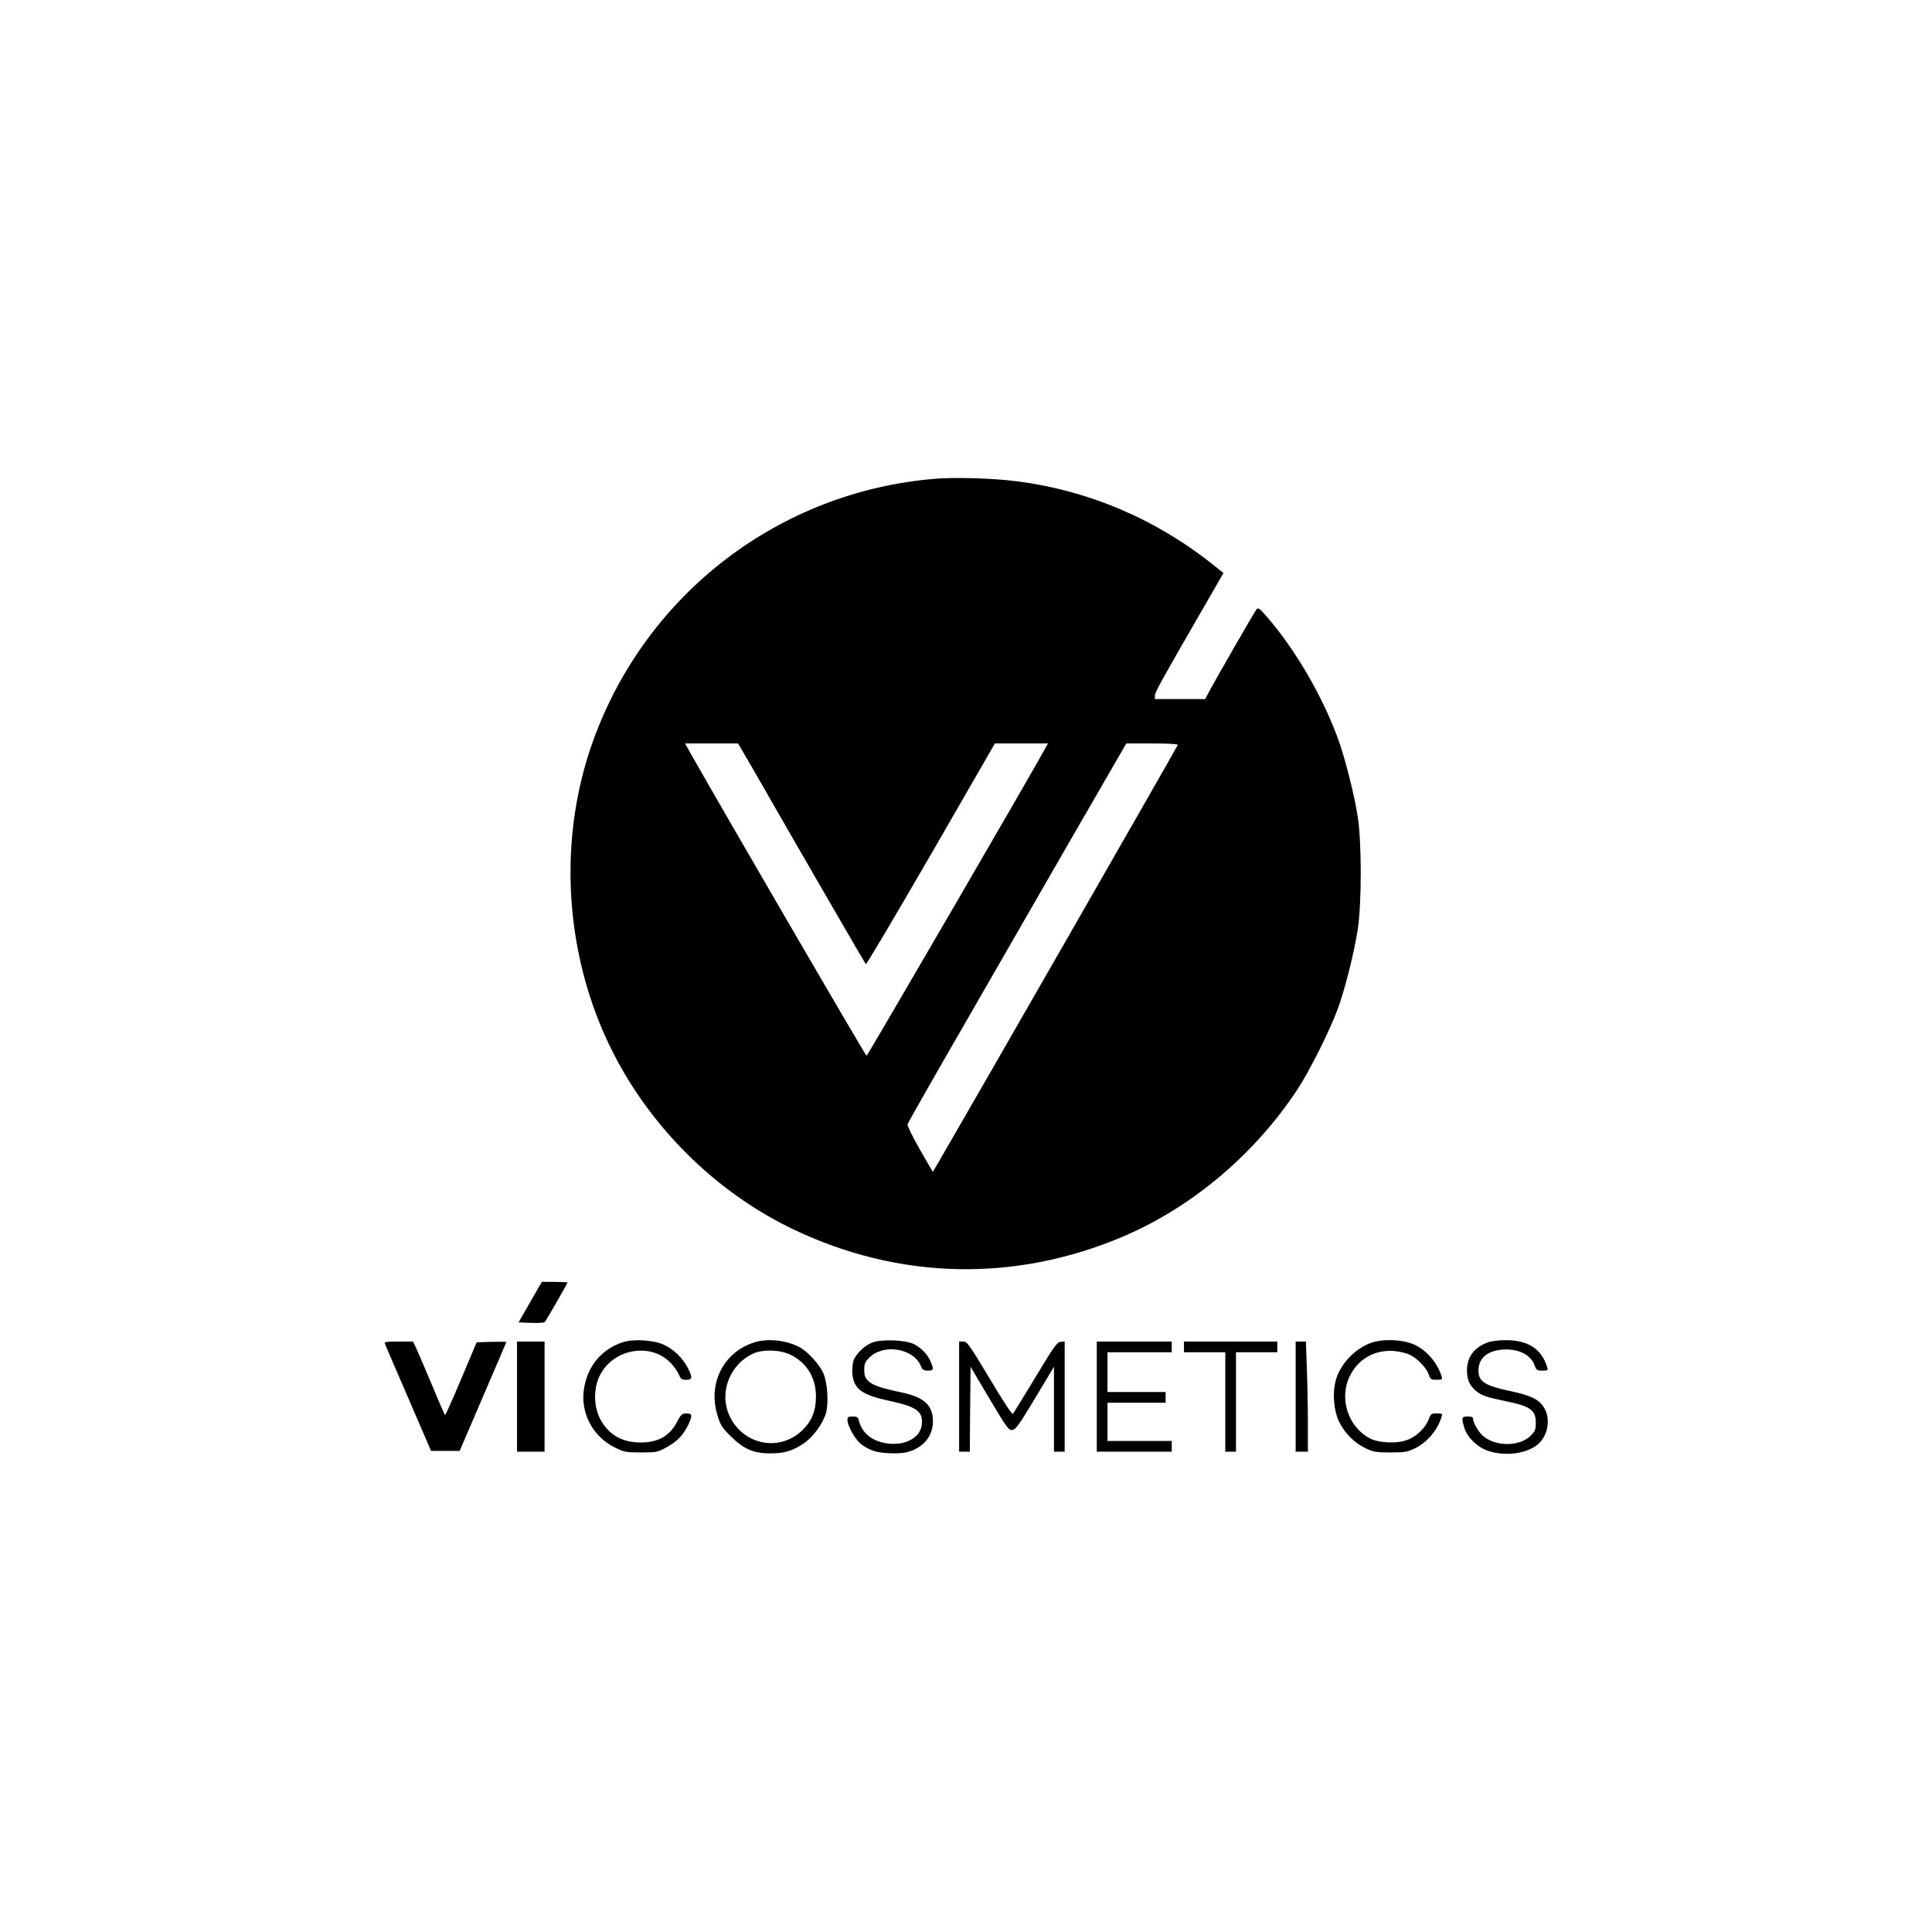 <?xml version="1.0" standalone="no"?><!DOCTYPE svg PUBLIC "-//W3C//DTD SVG 20010904//EN"
 "http://www.w3.org/TR/2001/REC-SVG-20010904/DTD/svg10.dtd"><svg version="1.0" xmlns="http://www.w3.org/2000/svg" width="168" height="168" viewBox="0 0 1263 1263"><path d="M611.1 313c-101.2 8.4-187.9 74.5-222.9 170-26 70.7-18.4 153.7 20 218.7 26 44.1 65.2 80.3 110.3 101.9 69 33 144.6 34.8 215.1 5 45.3-19.1 86.6-53.9 114.7-96.6 8-12.3 21-38.2 26.2-52.4 4.8-13 10.8-37 13.1-52.1 2.6-16.8 2.6-57 0-73.5-2.3-14.8-8.4-38.9-13.1-51.6-10.3-27.9-28-58.2-46.3-79.2-4.4-5.1-5.7-6.1-6.7-5-1.1 1.2-28.5 48.8-31.9 55.5l-1.7 3.3H755v-2.3c0-2.2 5-11.2 33.3-60.1l11.5-20-6.1-4.9c-37.8-30.3-82-49.1-129.2-55.1-15.4-2-40.1-2.7-53.4-1.6zM492.5 503.2c35.2 61.4 72.9 126.4 73.5 127.1.4.4 19.5-31.9 42.6-71.8l41.8-72.5h34.7l-1.5 2.7c-6.4 12.1-116.5 201.5-117.1 201.5-.7 0-96.9-165.5-115.2-198l-3.5-6.2h34.7l10 17.2zM770 486.9c0 .6-135.6 237.1-156.2 272.4l-4 6.8-8.5-14.7c-4.6-8.1-8.3-15.5-8-16.4.2-.9 14.8-26.6 32.4-57.1 17.5-30.5 49.6-86.1 71.2-123.7l39.4-68.2h16.8c9.3 0 16.9.4 16.9.9zM346.6 851.2l-7.6 13.3 8.2.3c4.4.2 8.5-.1 8.9-.5.9-.9 14.9-25.3 14.9-25.9 0-.2-3.8-.4-8.4-.4h-8.4l-7.6 13.2zM407.3 877.4c-13.9 4.5-23.1 15.4-25.5 30.3-2.6 15.6 5.6 31.4 20 38.5 6.3 3.1 7.3 3.3 17.2 3.3 10.1 0 10.8-.1 16.8-3.4 6.9-3.7 11-8.1 14.2-14.8 2.8-6.1 2.6-7.3-1.2-7.3-3 0-3.6.6-6.2 5.5-4.8 9.2-12.1 13.4-23.7 13.5-12.2 0-20.8-4.9-26.4-15.1-4-7.4-4.6-17.9-1.5-26.1 7.4-19.7 34.3-25.4 48-10.2 2 2.2 4.2 5.4 4.9 7.2 1.1 2.7 1.9 3.2 4.7 3.2 4.1 0 4.3-1.3 1-7.8-3.3-6.4-9-12-15.6-15.1-6.6-3.1-19.8-3.9-26.7-1.7zM493.3 877.5c-20.2 6.2-30.7 26.8-24.3 47.6 1.9 6.4 2.9 8.1 8.8 13.9 8.4 8.4 15 11.2 26.2 11.1 8.8 0 14.4-1.7 21.7-6.7 6.1-4.2 12.3-12.9 14.3-19.7 1.8-6.6.9-19.9-1.7-25.9-2.4-5.4-9.2-13.1-14.4-16.4-8-5-21.5-6.8-30.6-3.9zm23.2 8c10.8 5.1 17 15.2 16.9 27.5 0 9.2-2.6 15.8-8.7 21.8-15.6 15.3-40.8 9.4-48.7-11.4-5.5-14.6 1.9-31.9 16.3-38.5 6.4-2.9 17.3-2.6 24.2.6zM570.4 877.6c-5.1 1.8-11 7.5-12.5 12.1-.6 2-.9 5.7-.7 8.4 1 10.1 6.2 13.8 24.7 17.8 17.4 3.7 21.7 6.9 20.7 15.5-.9 8-9.8 13.3-20.9 12.4-10.6-.9-18.2-6.5-20.2-15.1-.6-2.3-1.2-2.7-4.1-2.7-2.9 0-3.4.4-3.4 2.3 0 3.7 4.9 12.5 8.8 15.7 2 1.6 5.7 3.7 8.3 4.5 4.9 1.7 16.4 2.1 21.5.9 11.6-2.8 18.2-11.5 17.2-22.6-.9-8.8-6.6-13.5-19.8-16.4-14.2-3-19.1-4.7-22.1-7.4-2.4-2.3-2.9-3.6-2.9-7.5 0-4 .5-5.2 3.3-8 9.3-9.3 28.9-6.1 33.7 5.5 1 2.5 1.8 3 4.6 3 3.8 0 4-.6 1.8-5.8-1.9-4.7-5.8-8.8-10.9-11.5-5.3-2.7-20.9-3.4-27.1-1.1zM896.1 877.9c-10.5 4-19.7 13.6-22.7 23.9-2.5 8.4-1.6 20.3 2.1 27.8 3.6 7.4 10.1 13.8 17.3 17.2 5 2.4 6.9 2.7 16.2 2.7 9.5 0 11.1-.3 16.2-2.8 7.9-3.9 14.5-11.7 17.2-20.5.7-2 .4-2.2-3.1-2.2-3.6 0-4 .3-5.2 3.6-1.9 5.3-7.4 10.9-13.3 13.4-6.7 2.9-19.1 2.5-25.3-.7-14.2-7.4-20.2-26.1-13.2-40.5 5.6-11.5 16.4-17.6 29.2-16.6 3.4.3 7.9 1.4 10 2.4 5.1 2.4 11.1 8.6 12.5 13 1.1 3.1 1.5 3.4 5.1 3.4 3.7 0 4-.2 3.3-2.3-2.7-8.6-9.3-16.5-17.2-20.4-7.6-3.7-21-4.3-29.1-1.4zM972.7 877.5c-9.1 3.4-13.7 9.6-13.7 18.5 0 5.9 1.7 9.7 5.9 13.3 3.7 3 6.6 4 19.4 6.7 16.3 3.3 19.7 5.8 19.7 14.3 0 4.2-.5 5.4-3.3 8.2-7 7-21.8 7.4-30.5.8-3.2-2.4-7.2-8.9-7.2-11.8 0-1.1-1-1.5-3.5-1.5-4 0-4.2.8-2.3 7.2 1.8 6.1 7.9 12.3 14.6 14.9 11.5 4.3 26.7 2.4 34.1-4.4 6.1-5.7 7.8-16.1 3.7-23.1-3.3-5.7-8.5-8.3-22.2-11.2-16.6-3.5-20.9-6.2-20.9-13.4 0-7.9 5.5-12.8 15.3-13.7 10.4-.9 18.8 3.1 21.4 10.2 1.1 3.2 1.6 3.5 5.1 3.5 3.5 0 3.8-.2 3.1-2.3-3.7-12.1-12.7-17.8-27.8-17.6-3.9 0-8.8.7-10.9 1.4zM251.6 878.4c.3.8 7.2 16.9 15.4 35.8l14.8 34.3H300.5l15.2-35.4c8.4-19.5 15.3-35.6 15.3-35.8 0-.2-4.4-.2-9.7-.1l-9.7.3-10 23.7c-5.5 13.1-10.3 23.8-10.6 23.8-.3 0-4.3-9.1-8.9-20.3-4.7-11.1-9.3-21.9-10.3-24L270 877h-9.5c-7.8 0-9.3.2-8.9 1.4zM338 913v36h18v-72h-18v36zM627 913v36h7l.2-27.7.3-27.8 12.3 20.8c11.5 19.3 12.6 20.8 15 20.5 2.2-.3 4.4-3.3 14.9-20.8l12.3-20.5V949h7v-72.1l-2.7.3c-2.4.3-4.4 3.2-16.5 23.3-7.6 12.6-14.2 23.3-14.7 23.8s-6.8-9.1-15.2-23.2c-13.2-22-14.6-24-17.1-24.1H627v36zM717 913v36h49v-7h-42v-25h38v-7h-38v-26h42v-7h-49v36zM774 880.5v3.5h27v65h7v-65h27v-7h-61v3.5zM847 913v36h8v-18.8c0-10.3-.3-26.5-.7-36l-.6-17.2H847v36z"/></svg>